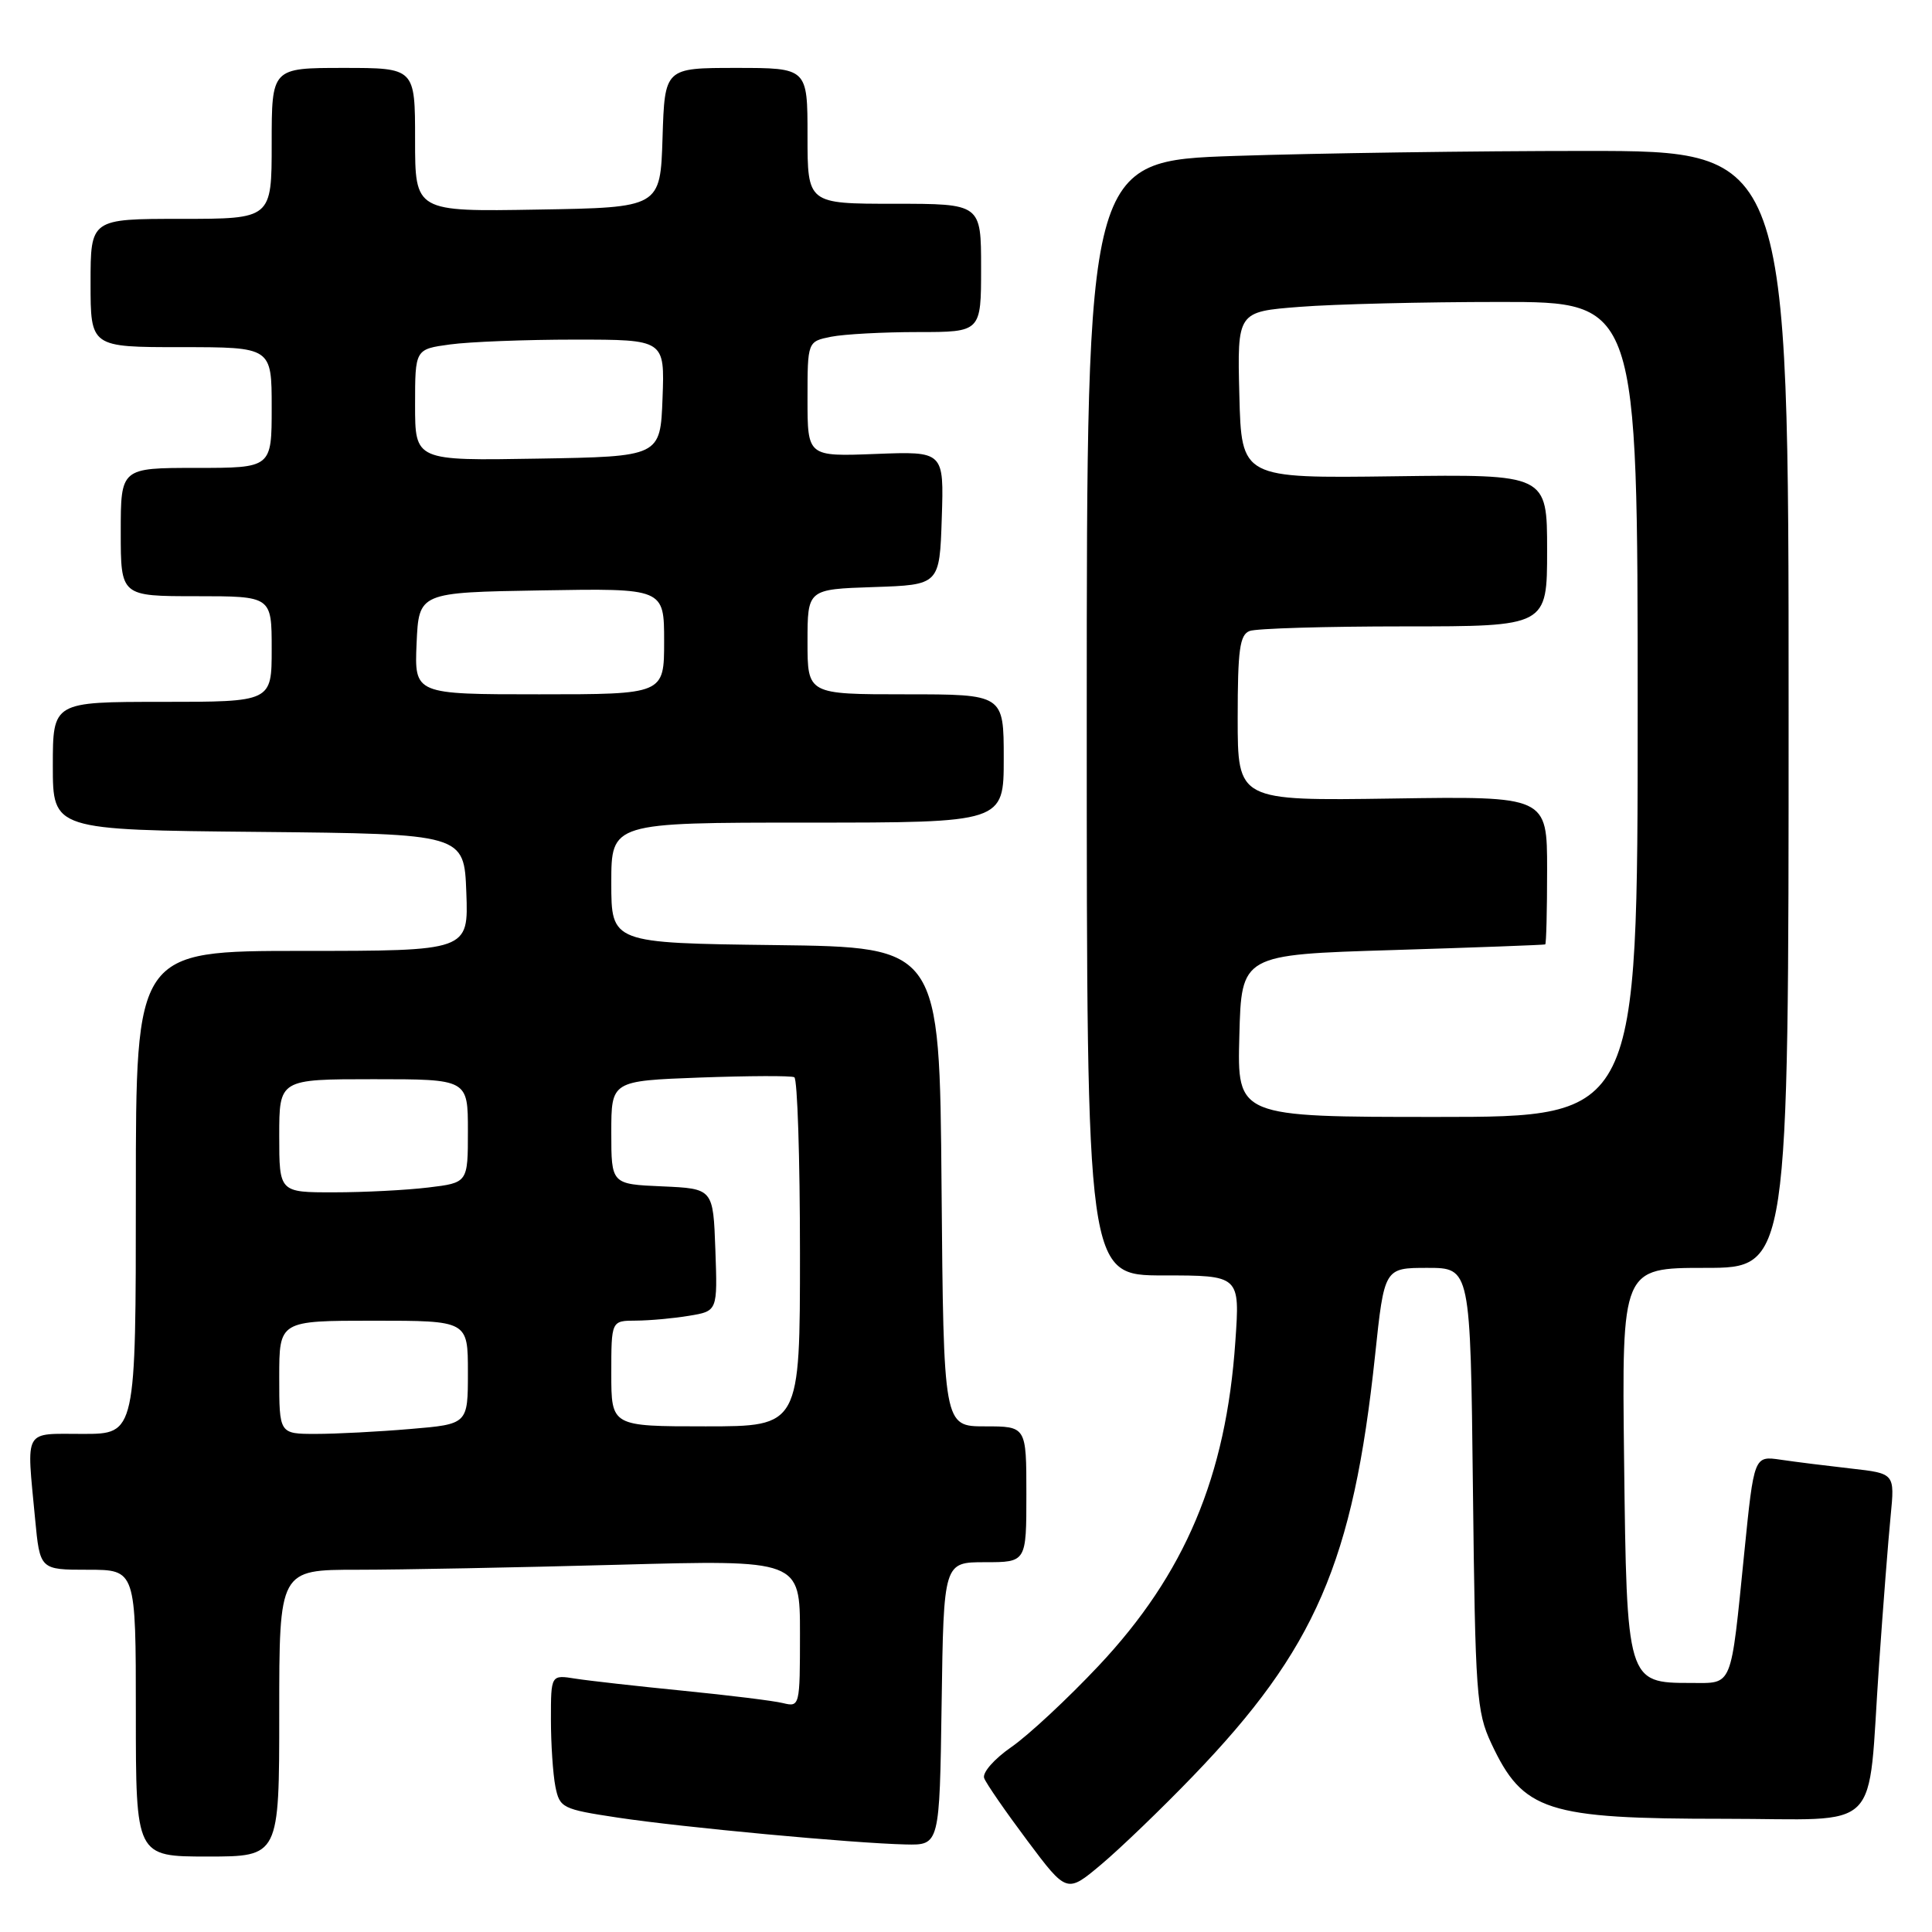 <?xml version="1.0" encoding="UTF-8" standalone="no"?>
<!DOCTYPE svg PUBLIC "-//W3C//DTD SVG 1.1//EN" "http://www.w3.org/Graphics/SVG/1.1/DTD/svg11.dtd" >
<svg xmlns="http://www.w3.org/2000/svg" xmlns:xlink="http://www.w3.org/1999/xlink" version="1.1" viewBox="0 0 256 256">
 <g >
 <path fill="currentColor"
d=" M 158.07 235.35 C 174.29 218.52 179.30 206.97 182.20 179.63 C 183.43 168.00 183.43 168.00 189.14 168.00 C 194.84 168.00 194.84 168.00 195.17 197.25 C 195.48 224.51 195.64 226.81 197.60 231.00 C 201.82 240.01 204.87 241.00 228.52 241.00 C 249.78 241.00 247.40 243.37 248.98 220.62 C 249.52 212.86 250.21 203.97 250.52 200.87 C 251.07 195.24 251.07 195.24 245.29 194.59 C 242.10 194.23 237.91 193.71 235.96 193.42 C 232.42 192.90 232.42 192.90 231.13 205.70 C 229.29 223.92 229.67 223.00 224.05 223.00 C 215.58 223.00 215.55 222.89 215.20 193.40 C 214.90 168.00 214.90 168.00 225.95 168.00 C 237.00 168.00 237.00 168.00 237.00 94.00 C 237.00 20.00 237.00 20.00 210.16 20.00 C 195.40 20.00 174.47 20.30 163.66 20.66 C 144.00 21.32 144.00 21.32 144.00 95.16 C 144.00 169.00 144.00 169.00 154.15 169.00 C 164.30 169.00 164.30 169.00 163.69 177.75 C 162.47 195.63 157.01 208.57 145.57 220.73 C 141.48 225.08 136.29 229.91 134.03 231.48 C 131.72 233.08 130.13 234.90 130.41 235.62 C 130.68 236.33 133.25 240.05 136.13 243.90 C 141.36 250.88 141.36 250.88 145.93 247.04 C 148.44 244.93 153.91 239.67 158.07 235.35 Z  M 37.00 227.00 C 37.00 208.00 37.00 208.00 47.34 208.00 C 53.02 208.00 68.55 207.70 81.84 207.34 C 106.00 206.68 106.00 206.68 106.00 216.45 C 106.00 226.08 105.97 226.21 103.75 225.67 C 102.51 225.36 96.55 224.63 90.50 224.03 C 84.45 223.43 78.04 222.71 76.25 222.43 C 73.00 221.91 73.00 221.91 73.00 227.83 C 73.00 231.09 73.27 235.08 73.59 236.72 C 74.16 239.56 74.50 239.73 81.84 240.84 C 90.36 242.13 113.04 244.24 120.00 244.40 C 124.50 244.50 124.50 244.50 124.77 225.75 C 125.04 207.00 125.04 207.00 130.52 207.00 C 136.00 207.00 136.00 207.00 136.00 198.00 C 136.00 189.00 136.00 189.00 130.51 189.00 C 125.03 189.00 125.03 189.00 124.76 157.25 C 124.50 125.50 124.50 125.50 102.75 125.23 C 81.00 124.96 81.00 124.96 81.00 116.98 C 81.00 109.00 81.00 109.00 107.00 109.00 C 133.00 109.00 133.00 109.00 133.00 100.50 C 133.00 92.00 133.00 92.00 120.00 92.00 C 107.00 92.00 107.00 92.00 107.00 85.04 C 107.00 78.08 107.00 78.08 115.75 77.79 C 124.50 77.50 124.50 77.50 124.79 68.65 C 125.08 59.80 125.08 59.80 116.04 60.15 C 107.00 60.50 107.00 60.50 107.00 52.88 C 107.00 45.25 107.00 45.25 110.13 44.62 C 111.84 44.28 117.02 44.00 121.63 44.00 C 130.00 44.00 130.00 44.00 130.00 35.50 C 130.00 27.00 130.00 27.00 118.50 27.00 C 107.00 27.00 107.00 27.00 107.00 18.00 C 107.00 9.00 107.00 9.00 97.54 9.00 C 88.08 9.00 88.08 9.00 87.79 18.25 C 87.50 27.50 87.50 27.50 71.25 27.77 C 55.00 28.05 55.00 28.05 55.00 18.52 C 55.00 9.00 55.00 9.00 45.50 9.00 C 36.00 9.00 36.00 9.00 36.00 19.00 C 36.00 29.00 36.00 29.00 24.00 29.00 C 12.00 29.00 12.00 29.00 12.00 37.50 C 12.00 46.00 12.00 46.00 24.00 46.00 C 36.00 46.00 36.00 46.00 36.00 54.00 C 36.00 62.00 36.00 62.00 26.00 62.00 C 16.00 62.00 16.00 62.00 16.00 70.50 C 16.00 79.00 16.00 79.00 26.00 79.00 C 36.00 79.00 36.00 79.00 36.00 86.00 C 36.00 93.00 36.00 93.00 21.50 93.00 C 7.00 93.00 7.00 93.00 7.00 101.48 C 7.00 109.97 7.00 109.97 34.25 110.23 C 61.50 110.50 61.50 110.50 61.79 118.25 C 62.08 126.00 62.08 126.00 40.04 126.00 C 18.00 126.00 18.00 126.00 18.00 158.00 C 18.00 190.00 18.00 190.00 11.00 190.00 C 3.01 190.00 3.51 189.12 4.65 201.25 C 5.29 208.00 5.29 208.00 11.64 208.00 C 18.00 208.00 18.00 208.00 18.00 227.00 C 18.00 246.00 18.00 246.00 27.50 246.00 C 37.00 246.00 37.00 246.00 37.00 227.00 Z  M 164.22 137.25 C 164.50 126.50 164.50 126.50 184.50 125.89 C 195.50 125.55 204.61 125.21 204.75 125.14 C 204.89 125.06 205.00 120.61 205.00 115.25 C 205.00 105.50 205.00 105.50 184.50 105.81 C 164.00 106.11 164.00 106.11 164.00 95.16 C 164.00 86.10 164.27 84.11 165.58 83.61 C 166.45 83.27 175.68 83.00 186.08 83.00 C 205.00 83.00 205.00 83.00 205.00 72.92 C 205.00 62.84 205.00 62.84 184.75 63.11 C 164.50 63.38 164.50 63.38 164.22 52.34 C 163.94 41.30 163.94 41.30 172.22 40.66 C 176.77 40.30 188.71 40.01 198.75 40.01 C 217.00 40.00 217.00 40.00 217.00 94.00 C 217.00 148.00 217.00 148.00 190.47 148.00 C 163.93 148.00 163.93 148.00 164.22 137.25 Z  M 37.00 182.50 C 37.00 175.00 37.00 175.00 49.50 175.00 C 62.00 175.00 62.00 175.00 62.00 181.85 C 62.00 188.71 62.00 188.71 54.35 189.35 C 50.14 189.71 44.52 190.00 41.85 190.00 C 37.00 190.00 37.00 190.00 37.00 182.50 Z  M 81.00 182.00 C 81.00 175.00 81.00 175.00 84.25 174.99 C 86.04 174.98 89.20 174.70 91.29 174.35 C 95.08 173.73 95.08 173.73 94.79 165.61 C 94.50 157.50 94.50 157.50 87.75 157.20 C 81.00 156.91 81.00 156.91 81.00 150.06 C 81.00 143.22 81.00 143.22 92.75 142.78 C 99.21 142.55 104.84 142.52 105.25 142.74 C 105.66 142.95 106.00 153.44 106.00 166.06 C 106.00 189.00 106.00 189.00 93.50 189.00 C 81.00 189.00 81.00 189.00 81.00 182.00 Z  M 37.00 150.50 C 37.00 143.00 37.00 143.00 49.50 143.00 C 62.00 143.00 62.00 143.00 62.00 149.86 C 62.00 156.72 62.00 156.72 56.75 157.35 C 53.86 157.70 48.24 157.99 44.25 157.99 C 37.00 158.00 37.00 158.00 37.00 150.50 Z  M 55.20 85.25 C 55.50 78.50 55.50 78.50 71.75 78.23 C 88.00 77.95 88.00 77.95 88.00 84.98 C 88.00 92.00 88.00 92.00 71.45 92.00 C 54.91 92.00 54.91 92.00 55.20 85.25 Z  M 55.00 53.66 C 55.00 46.27 55.00 46.27 59.64 45.64 C 62.19 45.29 69.64 45.00 76.18 45.00 C 88.08 45.00 88.08 45.00 87.79 52.75 C 87.50 60.50 87.50 60.50 71.25 60.77 C 55.00 61.05 55.00 61.05 55.00 53.66 Z "/>
</g>
</svg>